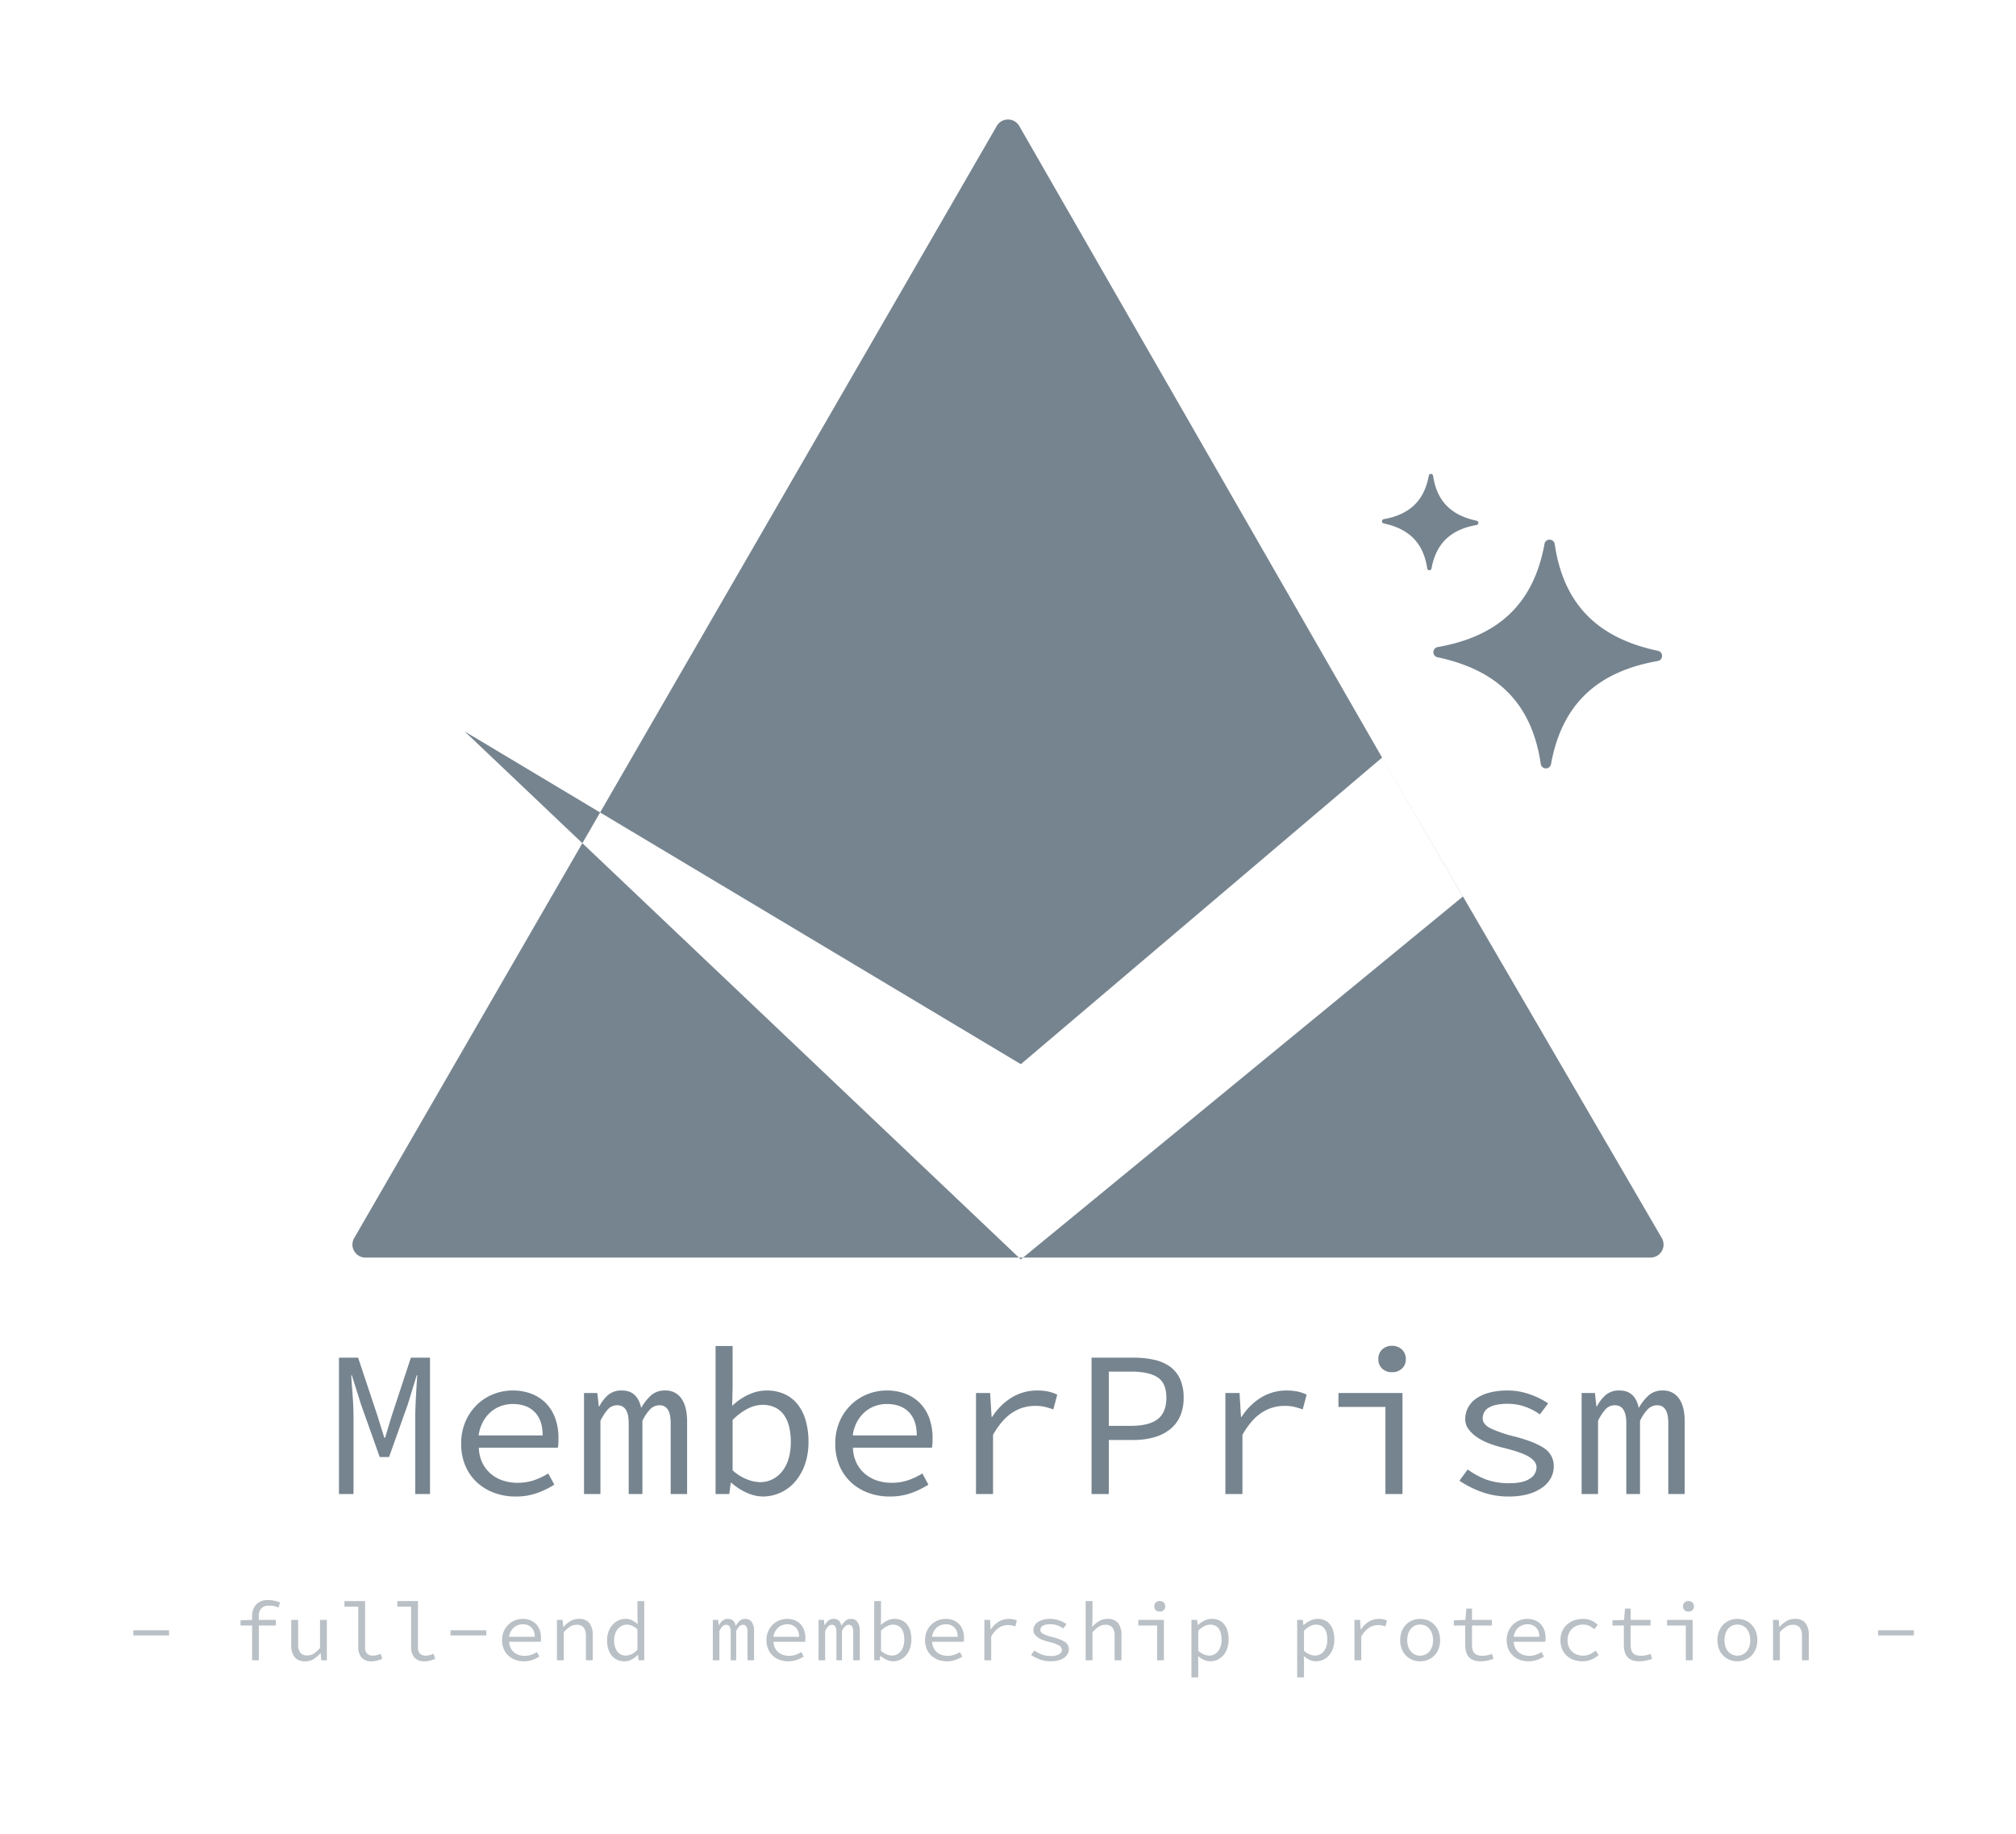 <svg xmlns="http://www.w3.org/2000/svg" xmlns:xlink="http://www.w3.org/1999/xlink" width="776" height="706" viewBox="0 0 776 706"><defs><clipPath id="b"><rect width="776" height="706"/></clipPath></defs><g id="a" clip-path="url(#b)"><g transform="translate(85 -112)"><path d="M144.284,253.722h0l-.752-.714h1.623l-.87.714Zm-.754-.714H-107.993a4.949,4.949,0,0,1-4.33-2.5,4.95,4.95,0,0,1,0-5l87.83-151.987h0L-69.819,50.493-17.66,81.7l-6.832,11.822h0L143.532,253.007h0Zm243.149,0H145.155L314.427,114.06l-31.1-53.475L144.284,178.574-17.66,81.7,135.014-182.5a4.948,4.948,0,0,1,4.329-2.5,4.95,4.95,0,0,1,4.329,2.5l139.676,243.1L391.009,245.5a5,5,0,0,1-4.33,7.5Z" transform="translate(163.657 342.993)" fill="#76848f"/><g transform="translate(0 6)"><path d="M81.117,18.855l-.012-.012a.352.352,0,0,0-.039-.035,1.994,1.994,0,0,0-2.609-.082C59.5,31.48,41.051,32.671,21.57,18.75a2,2,0,0,0-2.359-.156h0a1.736,1.736,0,0,0-.148.105c-.016.012-.027.023-.043.035a1.024,1.024,0,0,0-.1.086c-.027.023-.051.047-.074.07s-.039.043-.059.066a1.215,1.215,0,0,0-.09.109.215.215,0,0,0-.027.035,2,2,0,0,0,.09,2.48c13.91,19.469,12.723,37.906-.02,56.855a1.994,1.994,0,0,0,.008,2.555c.027.035.055.066.082.1.023.02.043.039.063.059l.035.035a2,2,0,0,0,2.613.086c18.969-12.75,37.406-13.949,56.887-.027v0a2,2,0,0,0,2.355.156c.008,0,.012,0,.016-.008.051-.031.094-.062.141-.1a.428.428,0,0,0,.043-.039,1.073,1.073,0,0,0,.1-.086l.07-.07c.02-.023.039-.043.059-.062.035-.039.063-.074.094-.113a.215.215,0,0,1,.027-.035c.035-.051.07-.1.1-.156a2.008,2.008,0,0,0-.191-2.32c-13.906-19.473-12.715-37.9.023-56.863h0A1.994,1.994,0,0,0,81.254,19c-.027-.031-.055-.062-.086-.094-.016-.02-.031-.035-.047-.055Z" transform="matrix(0.695, 0.719, -0.719, 0.695, 511.954, 287.02)" fill="#76848f" fill-rule="evenodd"/><path d="M44.753,18.522l0,0-.016-.015a.84.84,0,0,0-1.1-.035c-7.988,5.373-15.759,5.875-23.967.01a.841.841,0,0,0-.994-.066h0a.732.732,0,0,0-.063.044l-.018.015a.431.431,0,0,0-.041.036c-.012.01-.021.02-.031.03l-.025.028a.512.512,0,0,0-.038.046.09.09,0,0,0-.012.015.844.844,0,0,0,.038,1.045c5.86,8.2,5.36,15.97-.008,23.953a.84.84,0,0,0,0,1.076l.035.043c.01.008.018.016.026.025l.015.015a.842.842,0,0,0,1.1.036c7.992-5.372,15.759-5.877,23.967-.012v0a.842.842,0,0,0,.992.066l.007,0c.021-.013.039-.026.059-.041a.179.179,0,0,0,.018-.016.451.451,0,0,0,.043-.036l.03-.03c.008-.01.016-.018.025-.026s.026-.031.039-.048a.09.09,0,0,1,.012-.015c.015-.021.03-.043.043-.066a.846.846,0,0,0-.081-.978c-5.859-8.2-5.357-15.968.01-23.956h0a.84.84,0,0,0,0-1.078c-.012-.013-.023-.026-.036-.039l-.02-.023Z" transform="matrix(0.695, 0.719, -0.719, 0.695, 466.254, 262.181)" fill="#76848f" fill-rule="evenodd"/></g></g><path d="M6.48-52.48h7.36l7.44,22.32,2.64,8.48h.32l2.56-8.48,7.36-22.32h7.36V0H35.84V-29.52q0-1.6.08-3.76t.2-4.36q.12-2.2.24-4.32t.28-3.72H36.4l-3.44,11.2-7.2,20.24h-3.6l-7.2-20.24-3.52-11.2H11.2q.08,1.6.24,3.72t.32,4.32q.16,2.2.24,4.36t.08,3.76V0H6.48ZM53.52-19.36a21.06,21.06,0,0,1,1.68-8.6,19.953,19.953,0,0,1,4.44-6.44,19.249,19.249,0,0,1,6.32-4.04,19.835,19.835,0,0,1,7.32-1.4,19.789,19.789,0,0,1,7.44,1.32,15.57,15.57,0,0,1,5.56,3.72,16.109,16.109,0,0,1,3.48,5.76,21.992,21.992,0,0,1,1.2,7.44q0,1.04-.04,2.04a9.855,9.855,0,0,1-.2,1.72H60.32a13.923,13.923,0,0,0,1.24,5.6A13.069,13.069,0,0,0,64.68-8a13.846,13.846,0,0,0,4.64,2.72,17.324,17.324,0,0,0,5.88.96,19.517,19.517,0,0,0,6.28-.96,27.068,27.068,0,0,0,5.56-2.64L89.36-3.6A34.113,34.113,0,0,1,82.8-.4,24.132,24.132,0,0,1,74.4.96a23.3,23.3,0,0,1-8.12-1.4,19.911,19.911,0,0,1-6.64-4,18.551,18.551,0,0,1-4.48-6.36A21.218,21.218,0,0,1,53.52-19.36Zm31.36-3.2q0-5.84-3.04-8.96t-8.48-3.12a13.356,13.356,0,0,0-4.6.8,12.21,12.21,0,0,0-3.96,2.36,13.6,13.6,0,0,0-2.96,3.8,15.175,15.175,0,0,0-1.6,5.12ZM100.8-38.88h5.12l.56,5.12h.24a14.862,14.862,0,0,1,3.4-4.4,7.9,7.9,0,0,1,5.32-1.68q5.92,0,7.36,6.72A19.46,19.46,0,0,1,126.64-38,7.789,7.789,0,0,1,132-39.84a7.254,7.254,0,0,1,6.28,3.08q2.2,3.08,2.2,8.92V0h-6.32V-27.28q0-6.88-4.24-6.88a4.987,4.987,0,0,0-3.6,1.48,16.912,16.912,0,0,0-3.04,4.52V0H118V-27.28q0-6.88-4.4-6.88a4.723,4.723,0,0,0-3.52,1.48,18.342,18.342,0,0,0-2.96,4.52V0H100.8Zm50.64-18.08H158v15.52l-.16,7.52a22.37,22.37,0,0,1,6.28-4.32,16.456,16.456,0,0,1,6.92-1.6,16.466,16.466,0,0,1,6.96,1.4,13.582,13.582,0,0,1,5.08,4,17.99,17.99,0,0,1,3.08,6.24,29.526,29.526,0,0,1,1.04,8.12,25.632,25.632,0,0,1-1.44,8.88,20.293,20.293,0,0,1-3.88,6.64,16.3,16.3,0,0,1-5.64,4.12A16.4,16.4,0,0,1,169.6.96a15.3,15.3,0,0,1-6.04-1.4,22.614,22.614,0,0,1-6.04-3.88h-.24L156.72,0h-5.28ZM158-9.12a17.886,17.886,0,0,0,5.64,3.52,14.672,14.672,0,0,0,4.92,1.04,10.405,10.405,0,0,0,4.72-1.08,11.407,11.407,0,0,0,3.76-3.04,14.052,14.052,0,0,0,2.48-4.84A22.145,22.145,0,0,0,180.4-20a24.8,24.8,0,0,0-.64-5.84,13.194,13.194,0,0,0-1.96-4.52,9.01,9.01,0,0,0-3.4-2.92,10.978,10.978,0,0,0-4.96-1.04,12.733,12.733,0,0,0-5.48,1.4A22.251,22.251,0,0,0,158-28.48Zm39.52-10.24a21.06,21.06,0,0,1,1.68-8.6,19.953,19.953,0,0,1,4.44-6.44,19.248,19.248,0,0,1,6.32-4.04,19.835,19.835,0,0,1,7.32-1.4,19.789,19.789,0,0,1,7.44,1.32,15.57,15.57,0,0,1,5.56,3.72,16.109,16.109,0,0,1,3.48,5.76,21.992,21.992,0,0,1,1.2,7.44q0,1.04-.04,2.04a9.853,9.853,0,0,1-.2,1.72h-30.4a13.923,13.923,0,0,0,1.24,5.6A13.069,13.069,0,0,0,208.68-8a13.846,13.846,0,0,0,4.64,2.72,17.324,17.324,0,0,0,5.88.96,19.517,19.517,0,0,0,6.28-.96,27.068,27.068,0,0,0,5.56-2.64l2.32,4.32A34.113,34.113,0,0,1,226.8-.4,24.132,24.132,0,0,1,218.4.96a23.3,23.3,0,0,1-8.12-1.4,19.911,19.911,0,0,1-6.64-4,18.551,18.551,0,0,1-4.48-6.36A21.217,21.217,0,0,1,197.52-19.36Zm31.36-3.2q0-5.84-3.04-8.96t-8.48-3.12a13.356,13.356,0,0,0-4.6.8,12.21,12.21,0,0,0-3.96,2.36,13.6,13.6,0,0,0-2.96,3.8,15.175,15.175,0,0,0-1.6,5.12Zm22.8-16.32h5.44l.56,9.2h.24a23.429,23.429,0,0,1,7.48-7.44,18.54,18.54,0,0,1,9.88-2.72,20.848,20.848,0,0,1,4,.36,15.356,15.356,0,0,1,3.68,1.24l-1.52,5.68a34.622,34.622,0,0,0-3.48-1.04,17.331,17.331,0,0,0-3.72-.32,15.716,15.716,0,0,0-8.44,2.52q-4.04,2.52-7.56,8.6V0h-6.56Zm44.48-13.6h16.08a36.539,36.539,0,0,1,7.92.8,16.6,16.6,0,0,1,6.12,2.6,12.066,12.066,0,0,1,3.92,4.76,16.96,16.96,0,0,1,1.4,7.28,17.085,17.085,0,0,1-1.4,7.2,13.407,13.407,0,0,1-3.96,5.04,17.507,17.507,0,0,1-6.12,3,29.094,29.094,0,0,1-7.88,1H302.8V0h-6.64Zm15.2,26.24q6.96,0,10.28-2.6t3.32-8.2q0-5.68-3.4-7.88t-10.2-2.2H302.8v20.88Zm36.32-12.64h5.44l.56,9.2h.24a23.429,23.429,0,0,1,7.48-7.44,18.54,18.54,0,0,1,9.88-2.72,20.848,20.848,0,0,1,4,.36,15.356,15.356,0,0,1,3.68,1.24l-1.52,5.68a34.622,34.622,0,0,0-3.48-1.04,17.331,17.331,0,0,0-3.72-.32,15.716,15.716,0,0,0-8.44,2.52q-4.04,2.52-7.56,8.6V0h-6.56Zm43.52,0h24.64V0h-6.56V-33.52H391.2Zm20.64-8a5.4,5.4,0,0,1-3.8-1.36,4.753,4.753,0,0,1-1.48-3.68,4.881,4.881,0,0,1,1.48-3.72,5.306,5.306,0,0,1,3.8-1.4,5.342,5.342,0,0,1,3.76,1.4,4.815,4.815,0,0,1,1.52,3.72,4.69,4.69,0,0,1-1.52,3.68A5.433,5.433,0,0,1,411.84-46.88ZM440.96-9.44A30.11,30.11,0,0,0,448-5.6a25.309,25.309,0,0,0,9.04,1.44q5.28,0,7.84-1.76a5.141,5.141,0,0,0,2.56-4.32q0-2.24-2.76-4t-9.88-3.52a43.53,43.53,0,0,1-5.72-1.76,22.025,22.025,0,0,1-4.68-2.44,13.108,13.108,0,0,1-3.2-3.08A6.316,6.316,0,0,1,440-28.8a9.466,9.466,0,0,1,1.04-4.36,9.889,9.889,0,0,1,3.08-3.52A15.678,15.678,0,0,1,449.24-39a27,27,0,0,1,7.08-.84,25.355,25.355,0,0,1,8.56,1.48,29.869,29.869,0,0,1,7.04,3.48l-3.2,4.24a22.968,22.968,0,0,0-5.68-2.96,19.745,19.745,0,0,0-6.72-1.12,19.984,19.984,0,0,0-4.56.44,9,9,0,0,0-2.96,1.2,4.439,4.439,0,0,0-1.6,1.8,5.1,5.1,0,0,0-.48,2.16q0,2.4,3.28,3.96a48.589,48.589,0,0,0,8.56,2.92q7.92,2,11.72,4.56a8.051,8.051,0,0,1,3.8,7.04,9.3,9.3,0,0,1-1.12,4.48,11.059,11.059,0,0,1-3.32,3.68A17.13,17.13,0,0,1,464.2.04a27.137,27.137,0,0,1-7.4.92,30.187,30.187,0,0,1-10.6-1.8,38.436,38.436,0,0,1-8.44-4.28ZM484.8-38.88h5.12l.56,5.12h.24a14.861,14.861,0,0,1,3.4-4.4,7.9,7.9,0,0,1,5.32-1.68q5.92,0,7.36,6.72A19.46,19.46,0,0,1,510.64-38,7.789,7.789,0,0,1,516-39.84a7.254,7.254,0,0,1,6.28,3.08q2.2,3.08,2.2,8.92V0h-6.32V-27.28q0-6.88-4.24-6.88a4.987,4.987,0,0,0-3.6,1.48,16.912,16.912,0,0,0-3.04,4.52V0H502V-27.28q0-6.88-4.4-6.88a4.723,4.723,0,0,0-3.52,1.48,18.343,18.343,0,0,0-2.96,4.52V0H484.8Z" transform="translate(124 575)" fill="#76848f"/><path d="M-342.688-11.552h13.76v1.984h-13.76Zm55.872-8.736a7.218,7.218,0,0,0-1.776-.592,10.649,10.649,0,0,0-1.84-.144,3.775,3.775,0,0,0-3.024,1.072,4.478,4.478,0,0,0-.912,2.992v1.408h6.528v2.144h-6.528V0h-2.592V-13.408h-4.448v-1.984l4.448-.16v-1.312a6.677,6.677,0,0,1,1.52-4.576,6.01,6.01,0,0,1,4.752-1.728,11.661,11.661,0,0,1,4.48.9ZM-268.192,0h-2.144l-.224-2.72h-.128a11.2,11.2,0,0,1-2.576,2.24,5.972,5.972,0,0,1-3.216.864A5.009,5.009,0,0,1-280.592-1.2a7.268,7.268,0,0,1-1.3-4.688v-9.664h2.656V-6.24a5.4,5.4,0,0,0,.816,3.28,3.265,3.265,0,0,0,2.768,1.072,4.456,4.456,0,0,0,2.432-.688,11.617,11.617,0,0,0,2.4-2.192V-15.552h2.624Zm6.784-22.784h7.936v17.76a3.242,3.242,0,0,0,.816,2.48,3.155,3.155,0,0,0,2.224.752,7.434,7.434,0,0,0,2.944-.736l.672,1.984q-1.056.384-1.984.656a7.906,7.906,0,0,1-2.208.272A4.9,4.9,0,0,1-254.8-1.024a6,6,0,0,1-1.3-4.192V-20.64h-5.312Zm20.352,0h7.936v17.76a3.242,3.242,0,0,0,.816,2.48,3.155,3.155,0,0,0,2.224.752,7.434,7.434,0,0,0,2.944-.736l.672,1.984q-1.056.384-1.984.656a7.906,7.906,0,0,1-2.208.272,4.9,4.9,0,0,1-3.792-1.408,6,6,0,0,1-1.3-4.192V-20.64h-5.312Zm20.48,11.232h13.76v1.984h-13.76Zm19.84,3.808a8.424,8.424,0,0,1,.672-3.44,7.981,7.981,0,0,1,1.776-2.576,7.7,7.7,0,0,1,2.528-1.616,7.934,7.934,0,0,1,2.928-.56,7.916,7.916,0,0,1,2.976.528,6.228,6.228,0,0,1,2.224,1.488,6.443,6.443,0,0,1,1.392,2.3,8.8,8.8,0,0,1,.48,2.976q0,.416-.016.816a3.942,3.942,0,0,1-.08.688h-12.16a5.57,5.57,0,0,0,.5,2.24,5.228,5.228,0,0,0,1.248,1.7,5.538,5.538,0,0,0,1.856,1.088,6.93,6.93,0,0,0,2.352.384,7.807,7.807,0,0,0,2.512-.384,10.827,10.827,0,0,0,2.224-1.056l.928,1.728a13.645,13.645,0,0,1-2.624,1.28,9.653,9.653,0,0,1-3.36.544,9.321,9.321,0,0,1-3.248-.56,7.965,7.965,0,0,1-2.656-1.6A7.42,7.42,0,0,1-200.08-4.32,8.487,8.487,0,0,1-200.736-7.744Zm12.544-1.28a4.927,4.927,0,0,0-1.216-3.584,4.517,4.517,0,0,0-3.392-1.248,5.342,5.342,0,0,0-1.84.32,4.884,4.884,0,0,0-1.584.944,5.439,5.439,0,0,0-1.184,1.52,6.07,6.07,0,0,0-.64,2.048Zm8.576-6.528h2.176l.224,2.656h.128a12.484,12.484,0,0,1,2.624-2.176,6.054,6.054,0,0,1,3.232-.864,4.968,4.968,0,0,1,4.08,1.584,7.268,7.268,0,0,1,1.3,4.688V0h-2.624V-9.312a5.321,5.321,0,0,0-.832-3.28,3.272,3.272,0,0,0-2.752-1.072,4.533,4.533,0,0,0-1.3.176,4.939,4.939,0,0,0-1.168.528,8.9,8.9,0,0,0-1.184.88q-.608.528-1.28,1.232V0h-2.624Zm19.3,7.808a9.325,9.325,0,0,1,.592-3.408,8.051,8.051,0,0,1,1.568-2.576A6.906,6.906,0,0,1-155.9-15.36a6.4,6.4,0,0,1,2.656-.576,5.583,5.583,0,0,1,2.528.544,10.871,10.871,0,0,1,2.176,1.472l-.1-2.88v-5.984h2.624V0h-2.176l-.224-2.048h-.1A9.366,9.366,0,0,1-150.8-.336a5.731,5.731,0,0,1-2.768.72,6.783,6.783,0,0,1-2.768-.544,5.954,5.954,0,0,1-2.128-1.584,7.194,7.194,0,0,1-1.376-2.544A11.369,11.369,0,0,1-160.32-7.744Zm2.72-.032a7.07,7.07,0,0,0,1.2,4.384,4.005,4.005,0,0,0,3.376,1.568A5.922,5.922,0,0,0-148.64-4.16V-11.9a6.975,6.975,0,0,0-2.064-1.408,5.287,5.287,0,0,0-2.032-.416,4.262,4.262,0,0,0-1.9.432,4.675,4.675,0,0,0-1.536,1.216,5.992,5.992,0,0,0-1.04,1.872A7.272,7.272,0,0,0-157.6-7.776Zm37.984-7.776h2.048l.224,2.048h.1a5.945,5.945,0,0,1,1.36-1.76,3.161,3.161,0,0,1,2.128-.672q2.368,0,2.944,2.688A7.784,7.784,0,0,1-109.28-15.2a3.116,3.116,0,0,1,2.144-.736,2.9,2.9,0,0,1,2.512,1.232,6.1,6.1,0,0,1,.88,3.568V0h-2.528V-10.912q0-2.752-1.7-2.752a2,2,0,0,0-1.44.592,6.765,6.765,0,0,0-1.216,1.808V0h-2.112V-10.912q0-2.752-1.76-2.752a1.889,1.889,0,0,0-1.408.592,7.337,7.337,0,0,0-1.184,1.808V0h-2.528Zm20.64,7.808a8.424,8.424,0,0,1,.672-3.44,7.981,7.981,0,0,1,1.776-2.576A7.7,7.7,0,0,1-94-15.376a7.934,7.934,0,0,1,2.928-.56,7.916,7.916,0,0,1,2.976.528,6.228,6.228,0,0,1,2.224,1.488,6.444,6.444,0,0,1,1.392,2.3A8.8,8.8,0,0,1-84-8.64q0,.416-.016.816a3.941,3.941,0,0,1-.08.688h-12.16a5.569,5.569,0,0,0,.5,2.24,5.228,5.228,0,0,0,1.248,1.7,5.538,5.538,0,0,0,1.856,1.088,6.93,6.93,0,0,0,2.352.384,7.807,7.807,0,0,0,2.512-.384,10.827,10.827,0,0,0,2.224-1.056l.928,1.728A13.645,13.645,0,0,1-87.264-.16a9.653,9.653,0,0,1-3.36.544,9.321,9.321,0,0,1-3.248-.56,7.964,7.964,0,0,1-2.656-1.6A7.42,7.42,0,0,1-98.32-4.32,8.487,8.487,0,0,1-98.976-7.744Zm12.544-1.28a4.927,4.927,0,0,0-1.216-3.584,4.518,4.518,0,0,0-3.392-1.248,5.342,5.342,0,0,0-1.84.32,4.884,4.884,0,0,0-1.584.944,5.439,5.439,0,0,0-1.184,1.52,6.07,6.07,0,0,0-.64,2.048Zm7.52-6.528h2.048l.224,2.048h.1a5.945,5.945,0,0,1,1.36-1.76,3.161,3.161,0,0,1,2.128-.672q2.368,0,2.944,2.688A7.784,7.784,0,0,1-68.576-15.2a3.116,3.116,0,0,1,2.144-.736A2.9,2.9,0,0,1-63.92-14.7a6.1,6.1,0,0,1,.88,3.568V0h-2.528V-10.912q0-2.752-1.7-2.752a2,2,0,0,0-1.44.592,6.765,6.765,0,0,0-1.216,1.808V0h-2.112V-10.912q0-2.752-1.76-2.752a1.889,1.889,0,0,0-1.408.592,7.337,7.337,0,0,0-1.184,1.808V0h-2.528ZM-57.5-22.784h2.624v6.208l-.064,3.008A8.948,8.948,0,0,1-52.432-15.3a6.582,6.582,0,0,1,2.768-.64,6.587,6.587,0,0,1,2.784.56,5.433,5.433,0,0,1,2.032,1.6,7.2,7.2,0,0,1,1.232,2.5A11.81,11.81,0,0,1-43.2-8.032a10.253,10.253,0,0,1-.576,3.552,8.117,8.117,0,0,1-1.552,2.656A6.518,6.518,0,0,1-47.584-.176a6.559,6.559,0,0,1-2.656.56,6.122,6.122,0,0,1-2.416-.56,9.046,9.046,0,0,1-2.416-1.552h-.1L-55.392,0H-57.5ZM-54.88-3.648A7.154,7.154,0,0,0-52.624-2.24a5.869,5.869,0,0,0,1.968.416,4.162,4.162,0,0,0,1.888-.432,4.563,4.563,0,0,0,1.5-1.216,5.621,5.621,0,0,0,.992-1.936A8.858,8.858,0,0,0-45.92-8a9.919,9.919,0,0,0-.256-2.336,5.278,5.278,0,0,0-.784-1.808,3.6,3.6,0,0,0-1.36-1.168,4.391,4.391,0,0,0-1.984-.416,5.093,5.093,0,0,0-2.192.56,8.9,8.9,0,0,0-2.384,1.776Zm16.96-4.1a8.424,8.424,0,0,1,.672-3.44,7.981,7.981,0,0,1,1.776-2.576,7.7,7.7,0,0,1,2.528-1.616,7.934,7.934,0,0,1,2.928-.56,7.916,7.916,0,0,1,2.976.528,6.228,6.228,0,0,1,2.224,1.488,6.444,6.444,0,0,1,1.392,2.3,8.8,8.8,0,0,1,.48,2.976q0,.416-.016.816a3.942,3.942,0,0,1-.08.688H-35.2a5.569,5.569,0,0,0,.5,2.24,5.228,5.228,0,0,0,1.248,1.7A5.538,5.538,0,0,0-31.6-2.112a6.93,6.93,0,0,0,2.352.384,7.807,7.807,0,0,0,2.512-.384,10.827,10.827,0,0,0,2.224-1.056l.928,1.728A13.645,13.645,0,0,1-26.208-.16a9.653,9.653,0,0,1-3.36.544,9.321,9.321,0,0,1-3.248-.56,7.964,7.964,0,0,1-2.656-1.6A7.42,7.42,0,0,1-37.264-4.32,8.487,8.487,0,0,1-37.92-7.744Zm12.544-1.28a4.927,4.927,0,0,0-1.216-3.584,4.517,4.517,0,0,0-3.392-1.248,5.342,5.342,0,0,0-1.84.32,4.884,4.884,0,0,0-1.584.944,5.439,5.439,0,0,0-1.184,1.52,6.07,6.07,0,0,0-.64,2.048ZM-15.1-15.552h2.176l.224,3.68h.1a9.372,9.372,0,0,1,2.992-2.976,7.416,7.416,0,0,1,3.952-1.088,8.339,8.339,0,0,1,1.6.144,6.142,6.142,0,0,1,1.472.5L-3.2-13.024a13.847,13.847,0,0,0-1.392-.416,6.932,6.932,0,0,0-1.488-.128A6.286,6.286,0,0,0-9.456-12.56,9.608,9.608,0,0,0-12.48-9.12V0H-15.1ZM4.16-3.776A12.044,12.044,0,0,0,6.976-2.24a10.124,10.124,0,0,0,3.616.576,5.592,5.592,0,0,0,3.136-.7A2.056,2.056,0,0,0,14.752-4.1a1.96,1.96,0,0,0-1.1-1.6A14.538,14.538,0,0,0,9.7-7.1a17.411,17.411,0,0,1-2.288-.7,8.81,8.81,0,0,1-1.872-.976,5.243,5.243,0,0,1-1.28-1.232,2.526,2.526,0,0,1-.48-1.5,3.786,3.786,0,0,1,.416-1.744,3.956,3.956,0,0,1,1.232-1.408A6.271,6.271,0,0,1,7.472-15.6a10.8,10.8,0,0,1,2.832-.336,10.142,10.142,0,0,1,3.424.592,11.947,11.947,0,0,1,2.816,1.392l-1.28,1.7a9.187,9.187,0,0,0-2.272-1.184,7.9,7.9,0,0,0-2.688-.448,7.994,7.994,0,0,0-1.824.176,3.6,3.6,0,0,0-1.184.48,1.776,1.776,0,0,0-.64.72,2.039,2.039,0,0,0-.192.864q0,.96,1.312,1.584A19.435,19.435,0,0,0,11.2-8.9a15.468,15.468,0,0,1,4.688,1.824,3.22,3.22,0,0,1,1.52,2.816,3.722,3.722,0,0,1-.448,1.792A4.424,4.424,0,0,1,15.632-.992,6.852,6.852,0,0,1,13.456.016,10.855,10.855,0,0,1,10.5.384a12.075,12.075,0,0,1-4.24-.72A15.375,15.375,0,0,1,2.88-2.048ZM23.9-22.784h2.624v6.208L26.4-12.9a13.208,13.208,0,0,1,2.656-2.176,6.054,6.054,0,0,1,3.232-.864,4.968,4.968,0,0,1,4.08,1.584,7.268,7.268,0,0,1,1.3,4.688V0H35.04V-9.312a5.321,5.321,0,0,0-.832-3.28,3.272,3.272,0,0,0-2.752-1.072,4.533,4.533,0,0,0-1.3.176,4.939,4.939,0,0,0-1.168.528,8.9,8.9,0,0,0-1.184.88q-.608.528-1.28,1.232V0H23.9ZM44.16-15.552h9.856V0H51.392V-13.408H44.16Zm8.256-3.2A2.159,2.159,0,0,1,50.9-19.3a1.9,1.9,0,0,1-.592-1.472,1.952,1.952,0,0,1,.592-1.488,2.122,2.122,0,0,1,1.52-.56,2.137,2.137,0,0,1,1.5.56,1.926,1.926,0,0,1,.608,1.488A1.876,1.876,0,0,1,53.92-19.3,2.173,2.173,0,0,1,52.416-18.752ZM67.232,1.312V6.56H64.608V-15.552h2.176l.224,1.984h.1a9.633,9.633,0,0,1,2.512-1.7,6.656,6.656,0,0,1,2.864-.672,6.478,6.478,0,0,1,2.768.56,5.465,5.465,0,0,1,2.016,1.6,7.2,7.2,0,0,1,1.232,2.5A11.939,11.939,0,0,1,78.912-8a10.118,10.118,0,0,1-.576,3.536,8.149,8.149,0,0,1-1.552,2.64A6.518,6.518,0,0,1,74.528-.176a6.635,6.635,0,0,1-2.688.56,6.134,6.134,0,0,1-2.352-.528,8.039,8.039,0,0,1-2.32-1.488Zm0-4.96a7.214,7.214,0,0,0,2.24,1.408,5.68,5.68,0,0,0,1.92.416,4.275,4.275,0,0,0,3.456-1.632A6.952,6.952,0,0,0,76.192-8a9.919,9.919,0,0,0-.256-2.336,5.278,5.278,0,0,0-.784-1.808,3.6,3.6,0,0,0-1.36-1.168,4.391,4.391,0,0,0-1.984-.416,5.093,5.093,0,0,0-2.192.56,8.9,8.9,0,0,0-2.384,1.776Zm40.7,4.96V6.56h-2.624V-15.552h2.176l.224,1.984h.1a9.633,9.633,0,0,1,2.512-1.7,6.656,6.656,0,0,1,2.864-.672,6.478,6.478,0,0,1,2.768.56,5.465,5.465,0,0,1,2.016,1.6,7.2,7.2,0,0,1,1.232,2.5A11.939,11.939,0,0,1,119.616-8a10.118,10.118,0,0,1-.576,3.536,8.149,8.149,0,0,1-1.552,2.64,6.518,6.518,0,0,1-2.256,1.648,6.635,6.635,0,0,1-2.688.56,6.134,6.134,0,0,1-2.352-.528,8.039,8.039,0,0,1-2.32-1.488Zm0-4.96a7.214,7.214,0,0,0,2.24,1.408,5.68,5.68,0,0,0,1.92.416,4.275,4.275,0,0,0,3.456-1.632A6.952,6.952,0,0,0,116.9-8a9.919,9.919,0,0,0-.256-2.336,5.278,5.278,0,0,0-.784-1.808,3.6,3.6,0,0,0-1.36-1.168,4.391,4.391,0,0,0-1.984-.416,5.093,5.093,0,0,0-2.192.56,8.9,8.9,0,0,0-2.384,1.776Zm19.424-11.9h2.176l.224,3.68h.1a9.372,9.372,0,0,1,2.992-2.976,7.416,7.416,0,0,1,3.952-1.088,8.34,8.34,0,0,1,1.6.144,6.142,6.142,0,0,1,1.472.5l-.608,2.272a13.848,13.848,0,0,0-1.392-.416,6.932,6.932,0,0,0-1.488-.128,6.286,6.286,0,0,0-3.376,1.008,9.608,9.608,0,0,0-3.024,3.44V0H127.36Zm17.6,7.808a9.079,9.079,0,0,1,.624-3.472,7.758,7.758,0,0,1,1.68-2.576,7.059,7.059,0,0,1,2.448-1.6,7.972,7.972,0,0,1,2.928-.544,7.972,7.972,0,0,1,2.928.544,7.059,7.059,0,0,1,2.448,1.6,7.758,7.758,0,0,1,1.68,2.576,9.079,9.079,0,0,1,.624,3.472A8.988,8.988,0,0,1,159.7-4.3a7.579,7.579,0,0,1-1.68,2.56A7.172,7.172,0,0,1,155.568-.16a7.972,7.972,0,0,1-2.928.544,7.972,7.972,0,0,1-2.928-.544,7.172,7.172,0,0,1-2.448-1.584,7.579,7.579,0,0,1-1.68-2.56A8.988,8.988,0,0,1,144.96-7.744Zm2.72,0a7.876,7.876,0,0,0,.352,2.432A5.536,5.536,0,0,0,149.04-3.44a4.58,4.58,0,0,0,1.568,1.216,4.687,4.687,0,0,0,2.032.432,4.687,4.687,0,0,0,2.032-.432A4.579,4.579,0,0,0,156.24-3.44a5.536,5.536,0,0,0,1.008-1.872,7.876,7.876,0,0,0,.352-2.432,8.031,8.031,0,0,0-.352-2.448,5.694,5.694,0,0,0-1.008-1.9,4.5,4.5,0,0,0-1.568-1.232,4.687,4.687,0,0,0-2.032-.432,4.687,4.687,0,0,0-2.032.432A4.5,4.5,0,0,0,149.04-12.1a5.694,5.694,0,0,0-1.008,1.9A8.031,8.031,0,0,0,147.68-7.744Zm22.3-5.664H165.6v-1.984l4.48-.16.352-4.352h2.176v4.352h7.648v2.144h-7.648v7.392a7.8,7.8,0,0,0,.192,1.84,3.283,3.283,0,0,0,.64,1.328,2.7,2.7,0,0,0,1.216.816,5.7,5.7,0,0,0,1.888.272,9.657,9.657,0,0,0,2.016-.192,11.543,11.543,0,0,0,1.728-.512l.576,1.92a17.476,17.476,0,0,1-2.336.656,12.285,12.285,0,0,1-2.56.272A7.653,7.653,0,0,1,173.12-.08a4.455,4.455,0,0,1-1.84-1.312,5.248,5.248,0,0,1-.992-2.032,10.55,10.55,0,0,1-.3-2.624Zm15.968,5.664a8.424,8.424,0,0,1,.672-3.44A7.981,7.981,0,0,1,188.4-13.76a7.7,7.7,0,0,1,2.528-1.616,7.934,7.934,0,0,1,2.928-.56,7.916,7.916,0,0,1,2.976.528,6.228,6.228,0,0,1,2.224,1.488,6.443,6.443,0,0,1,1.392,2.3,8.8,8.8,0,0,1,.48,2.976q0,.416-.016.816a3.941,3.941,0,0,1-.08.688h-12.16a5.57,5.57,0,0,0,.5,2.24,5.228,5.228,0,0,0,1.248,1.7,5.538,5.538,0,0,0,1.856,1.088,6.93,6.93,0,0,0,2.352.384,7.807,7.807,0,0,0,2.512-.384,10.827,10.827,0,0,0,2.224-1.056l.928,1.728a13.645,13.645,0,0,1-2.624,1.28,9.653,9.653,0,0,1-3.36.544,9.321,9.321,0,0,1-3.248-.56,7.964,7.964,0,0,1-2.656-1.6,7.42,7.42,0,0,1-1.792-2.544A8.487,8.487,0,0,1,185.952-7.744ZM198.5-9.024a4.927,4.927,0,0,0-1.216-3.584,4.517,4.517,0,0,0-3.392-1.248,5.342,5.342,0,0,0-1.84.32,4.884,4.884,0,0,0-1.584.944,5.439,5.439,0,0,0-1.184,1.52,6.07,6.07,0,0,0-.64,2.048Zm8.16,1.28a8.336,8.336,0,0,1,.688-3.472,7.605,7.605,0,0,1,1.872-2.576,8.022,8.022,0,0,1,2.768-1.6,10.223,10.223,0,0,1,3.344-.544,7.551,7.551,0,0,1,3.312.672,8.944,8.944,0,0,1,2.352,1.6l-1.312,1.7a8.495,8.495,0,0,0-2-1.312,5.318,5.318,0,0,0-2.256-.48,6.793,6.793,0,0,0-2.464.432,5.292,5.292,0,0,0-1.9,1.232,5.8,5.8,0,0,0-1.232,1.9,6.454,6.454,0,0,0-.448,2.448,6.54,6.54,0,0,0,.432,2.432,5.464,5.464,0,0,0,1.216,1.872,5.431,5.431,0,0,0,1.888,1.216,6.666,6.666,0,0,0,2.448.432,6.165,6.165,0,0,0,2.64-.56,9.925,9.925,0,0,0,2.192-1.392l1.152,1.7A9.661,9.661,0,0,1,218.48-.256a8.759,8.759,0,0,1-3.312.64,10.14,10.14,0,0,1-3.376-.544,7.869,7.869,0,0,1-2.7-1.584A7.113,7.113,0,0,1,207.3-4.3,8.79,8.79,0,0,1,206.656-7.744Zm24.384-5.664h-4.384v-1.984l4.48-.16.352-4.352h2.176v4.352h7.648v2.144h-7.648v7.392a7.8,7.8,0,0,0,.192,1.84,3.283,3.283,0,0,0,.64,1.328,2.7,2.7,0,0,0,1.216.816,5.7,5.7,0,0,0,1.888.272,9.657,9.657,0,0,0,2.016-.192,11.543,11.543,0,0,0,1.728-.512l.576,1.92a17.476,17.476,0,0,1-2.336.656,12.285,12.285,0,0,1-2.56.272,7.653,7.653,0,0,1-2.848-.464,4.455,4.455,0,0,1-1.84-1.312,5.248,5.248,0,0,1-.992-2.032,10.55,10.55,0,0,1-.3-2.624Zm16.64-2.144h9.856V0h-2.624V-13.408H247.68Zm8.256-3.2a2.159,2.159,0,0,1-1.52-.544,1.9,1.9,0,0,1-.592-1.472,1.952,1.952,0,0,1,.592-1.488,2.122,2.122,0,0,1,1.52-.56,2.137,2.137,0,0,1,1.5.56,1.926,1.926,0,0,1,.608,1.488,1.876,1.876,0,0,1-.608,1.472A2.173,2.173,0,0,1,255.936-18.752ZM267.072-7.744a9.079,9.079,0,0,1,.624-3.472,7.757,7.757,0,0,1,1.68-2.576,7.059,7.059,0,0,1,2.448-1.6,7.972,7.972,0,0,1,2.928-.544,7.973,7.973,0,0,1,2.928.544,7.059,7.059,0,0,1,2.448,1.6,7.757,7.757,0,0,1,1.68,2.576,9.079,9.079,0,0,1,.624,3.472,8.989,8.989,0,0,1-.624,3.44,7.579,7.579,0,0,1-1.68,2.56A7.172,7.172,0,0,1,277.68-.16a7.972,7.972,0,0,1-2.928.544,7.972,7.972,0,0,1-2.928-.544,7.172,7.172,0,0,1-2.448-1.584A7.579,7.579,0,0,1,267.7-4.3,8.989,8.989,0,0,1,267.072-7.744Zm2.72,0a7.877,7.877,0,0,0,.352,2.432,5.535,5.535,0,0,0,1.008,1.872,4.58,4.58,0,0,0,1.568,1.216,4.687,4.687,0,0,0,2.032.432,4.687,4.687,0,0,0,2.032-.432,4.58,4.58,0,0,0,1.568-1.216,5.536,5.536,0,0,0,1.008-1.872,7.877,7.877,0,0,0,.352-2.432,8.031,8.031,0,0,0-.352-2.448,5.7,5.7,0,0,0-1.008-1.9,4.5,4.5,0,0,0-1.568-1.232,4.687,4.687,0,0,0-2.032-.432,4.687,4.687,0,0,0-2.032.432,4.5,4.5,0,0,0-1.568,1.232,5.694,5.694,0,0,0-1.008,1.9A8.031,8.031,0,0,0,269.792-7.744Zm18.688-7.808h2.176l.224,2.656h.128a12.484,12.484,0,0,1,2.624-2.176,6.054,6.054,0,0,1,3.232-.864,4.968,4.968,0,0,1,4.08,1.584,7.268,7.268,0,0,1,1.3,4.688V0h-2.624V-9.312a5.321,5.321,0,0,0-.832-3.28,3.272,3.272,0,0,0-2.752-1.072,4.533,4.533,0,0,0-1.3.176,4.939,4.939,0,0,0-1.168.528,8.9,8.9,0,0,0-1.184.88q-.608.528-1.28,1.232V0H288.48Zm40.448,4h13.76v1.984h-13.76Z" transform="translate(394 639)" fill="rgba(118,132,143,0.51)"/></g></svg>